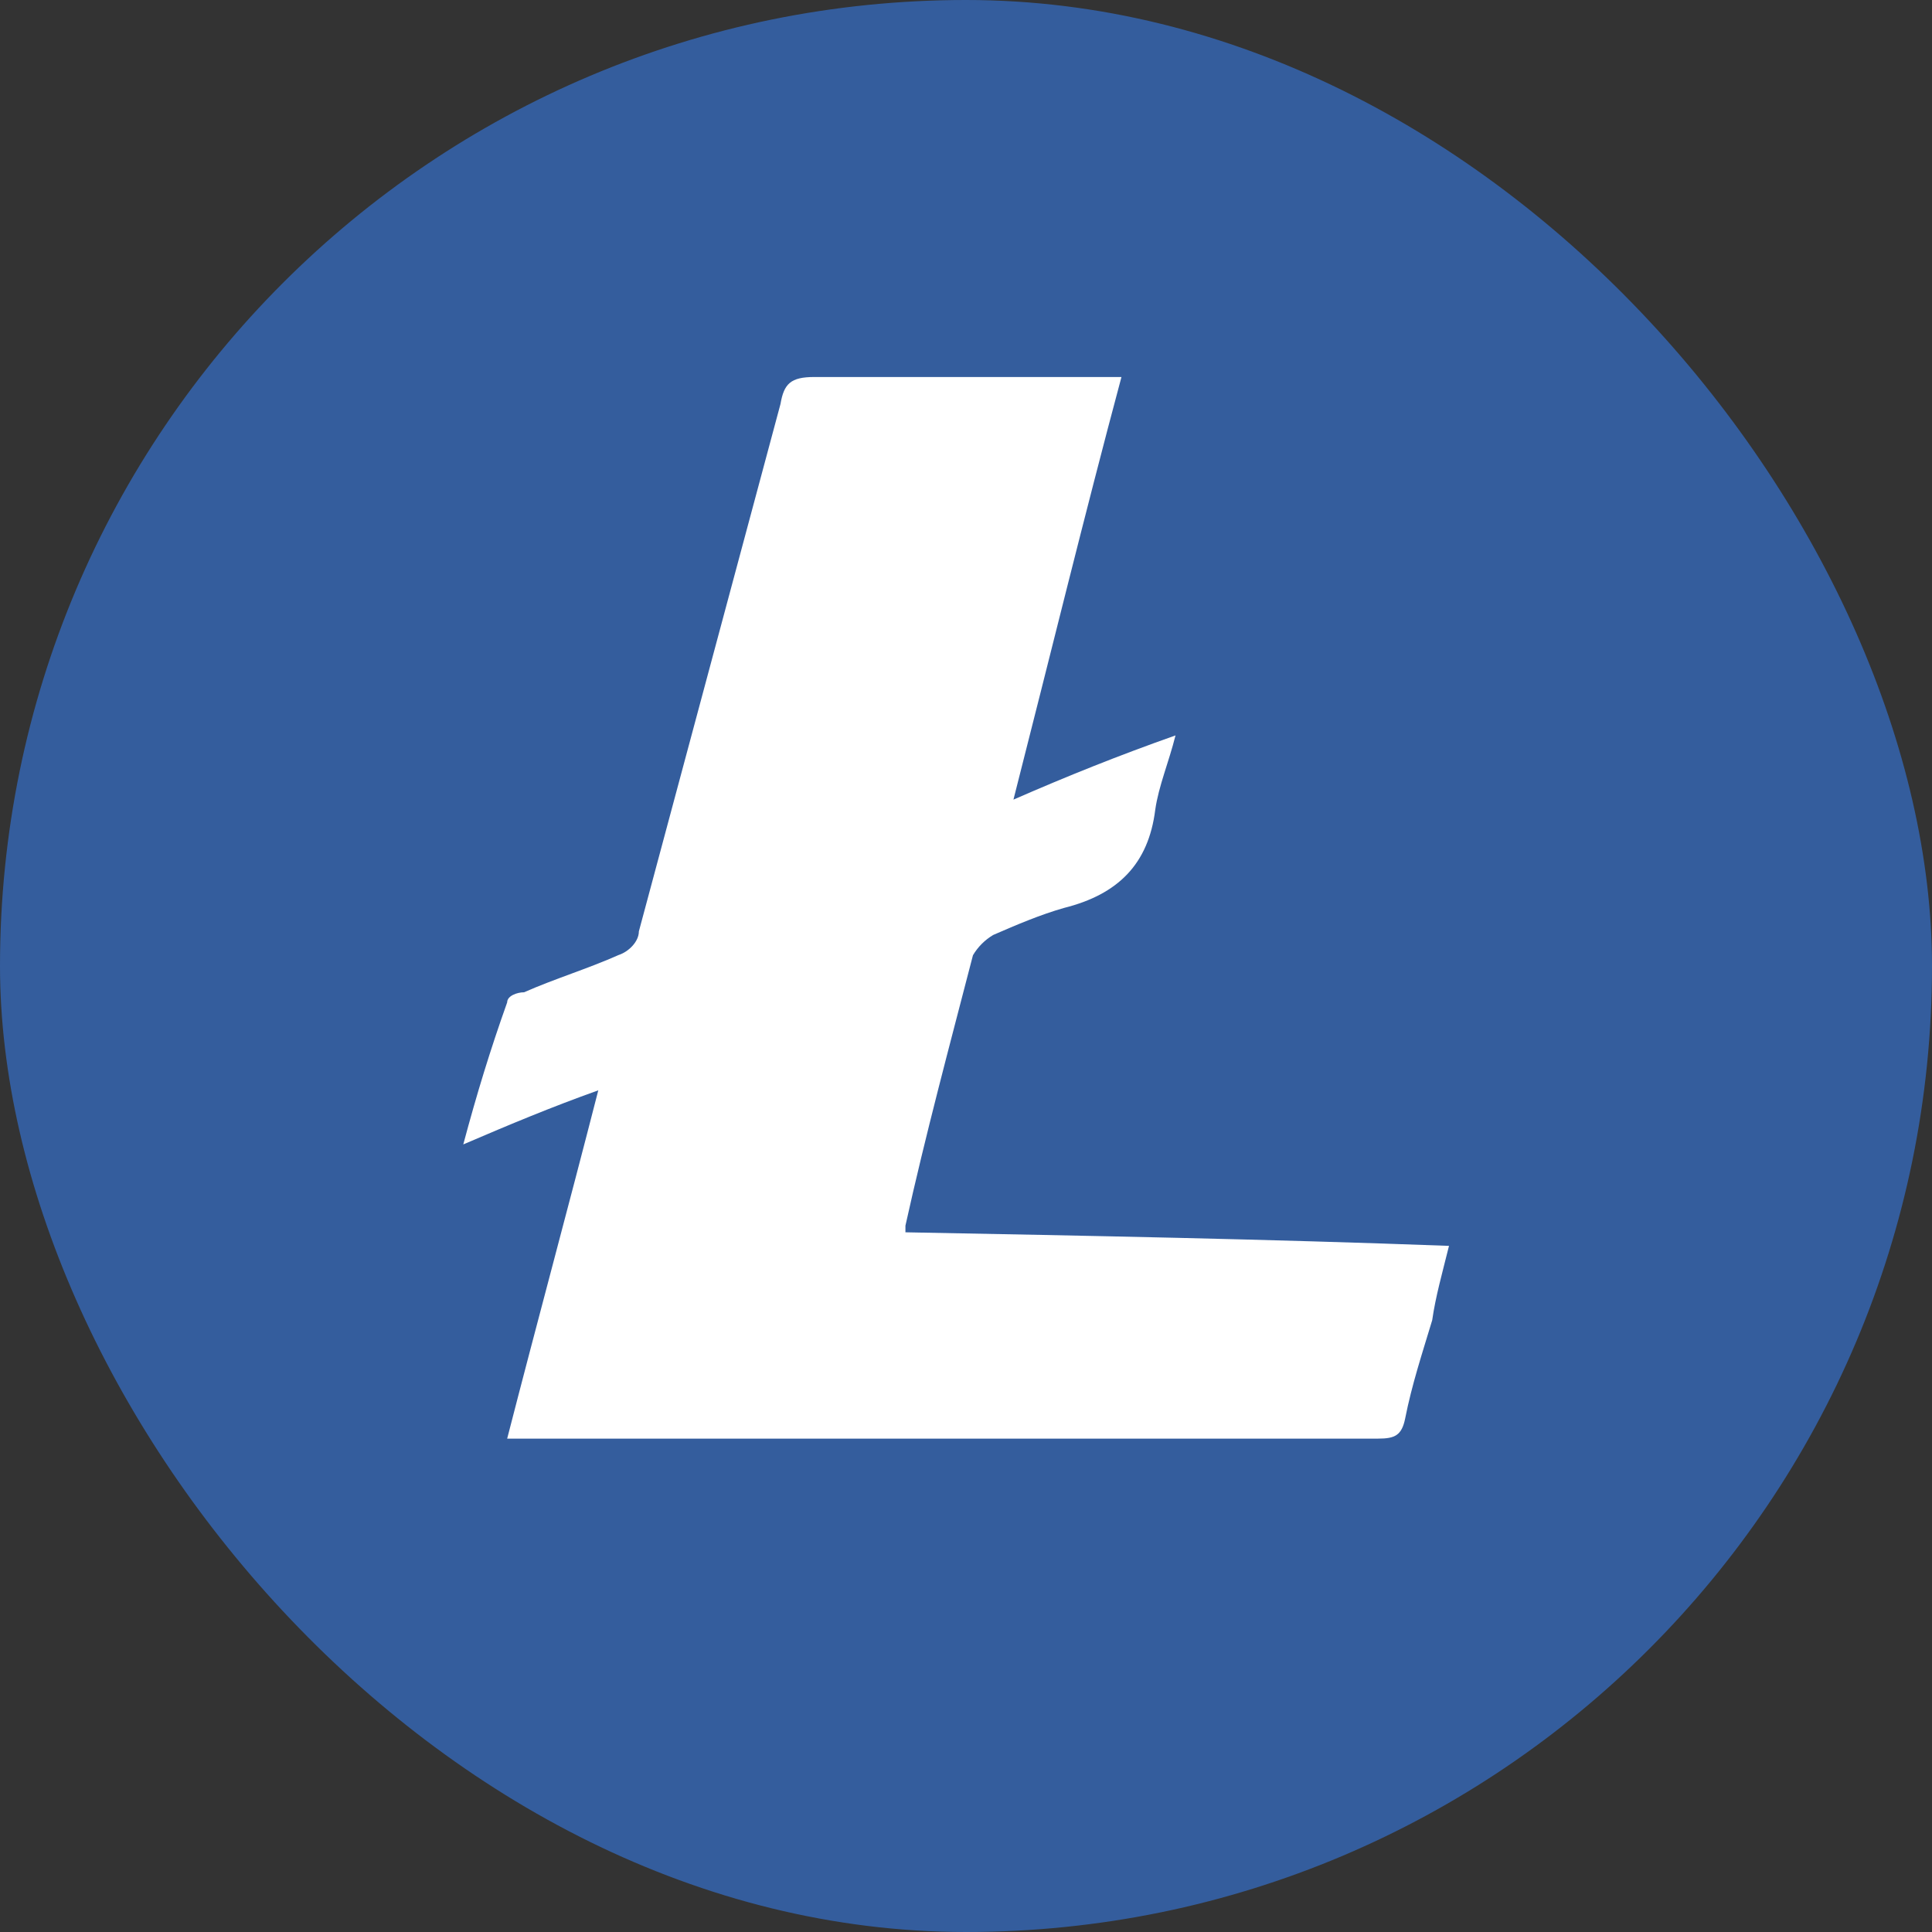 <svg width="43" height="43" viewBox="0 0 43 43" fill="none" xmlns="http://www.w3.org/2000/svg">
<rect x="0" y="0" width="43" height="43" fill="#333333" stroke="none"/>
<rect width="43" height="43" rx="21.5" fill="#345D9D"/>
<path d="M20.154 27.427C24.211 27.504 28.193 27.578 32.25 27.729C32.101 28.331 31.951 28.857 31.876 29.384C31.649 30.137 31.424 30.815 31.275 31.568C31.199 31.945 31.048 32.019 30.674 32.019H11.288C11.966 29.384 12.641 26.902 13.316 24.267C12.265 24.643 11.362 25.02 10.311 25.471C10.613 24.343 10.912 23.365 11.288 22.31C11.288 22.162 11.513 22.085 11.664 22.085C12.342 21.785 13.091 21.558 13.767 21.256C13.992 21.183 14.219 20.958 14.219 20.73L17.371 8.992C17.448 8.542 17.596 8.391 18.123 8.391H24.96C24.134 11.474 23.382 14.562 22.556 17.797C23.758 17.272 24.886 16.819 26.163 16.368C26.012 16.97 25.787 17.495 25.712 18.023C25.561 19.229 24.886 19.905 23.684 20.207C23.159 20.356 22.63 20.581 22.106 20.809C21.919 20.92 21.765 21.075 21.655 21.26C21.129 23.291 20.602 25.247 20.152 27.279V27.43L20.154 27.427Z" fill="white"/>
</svg>
